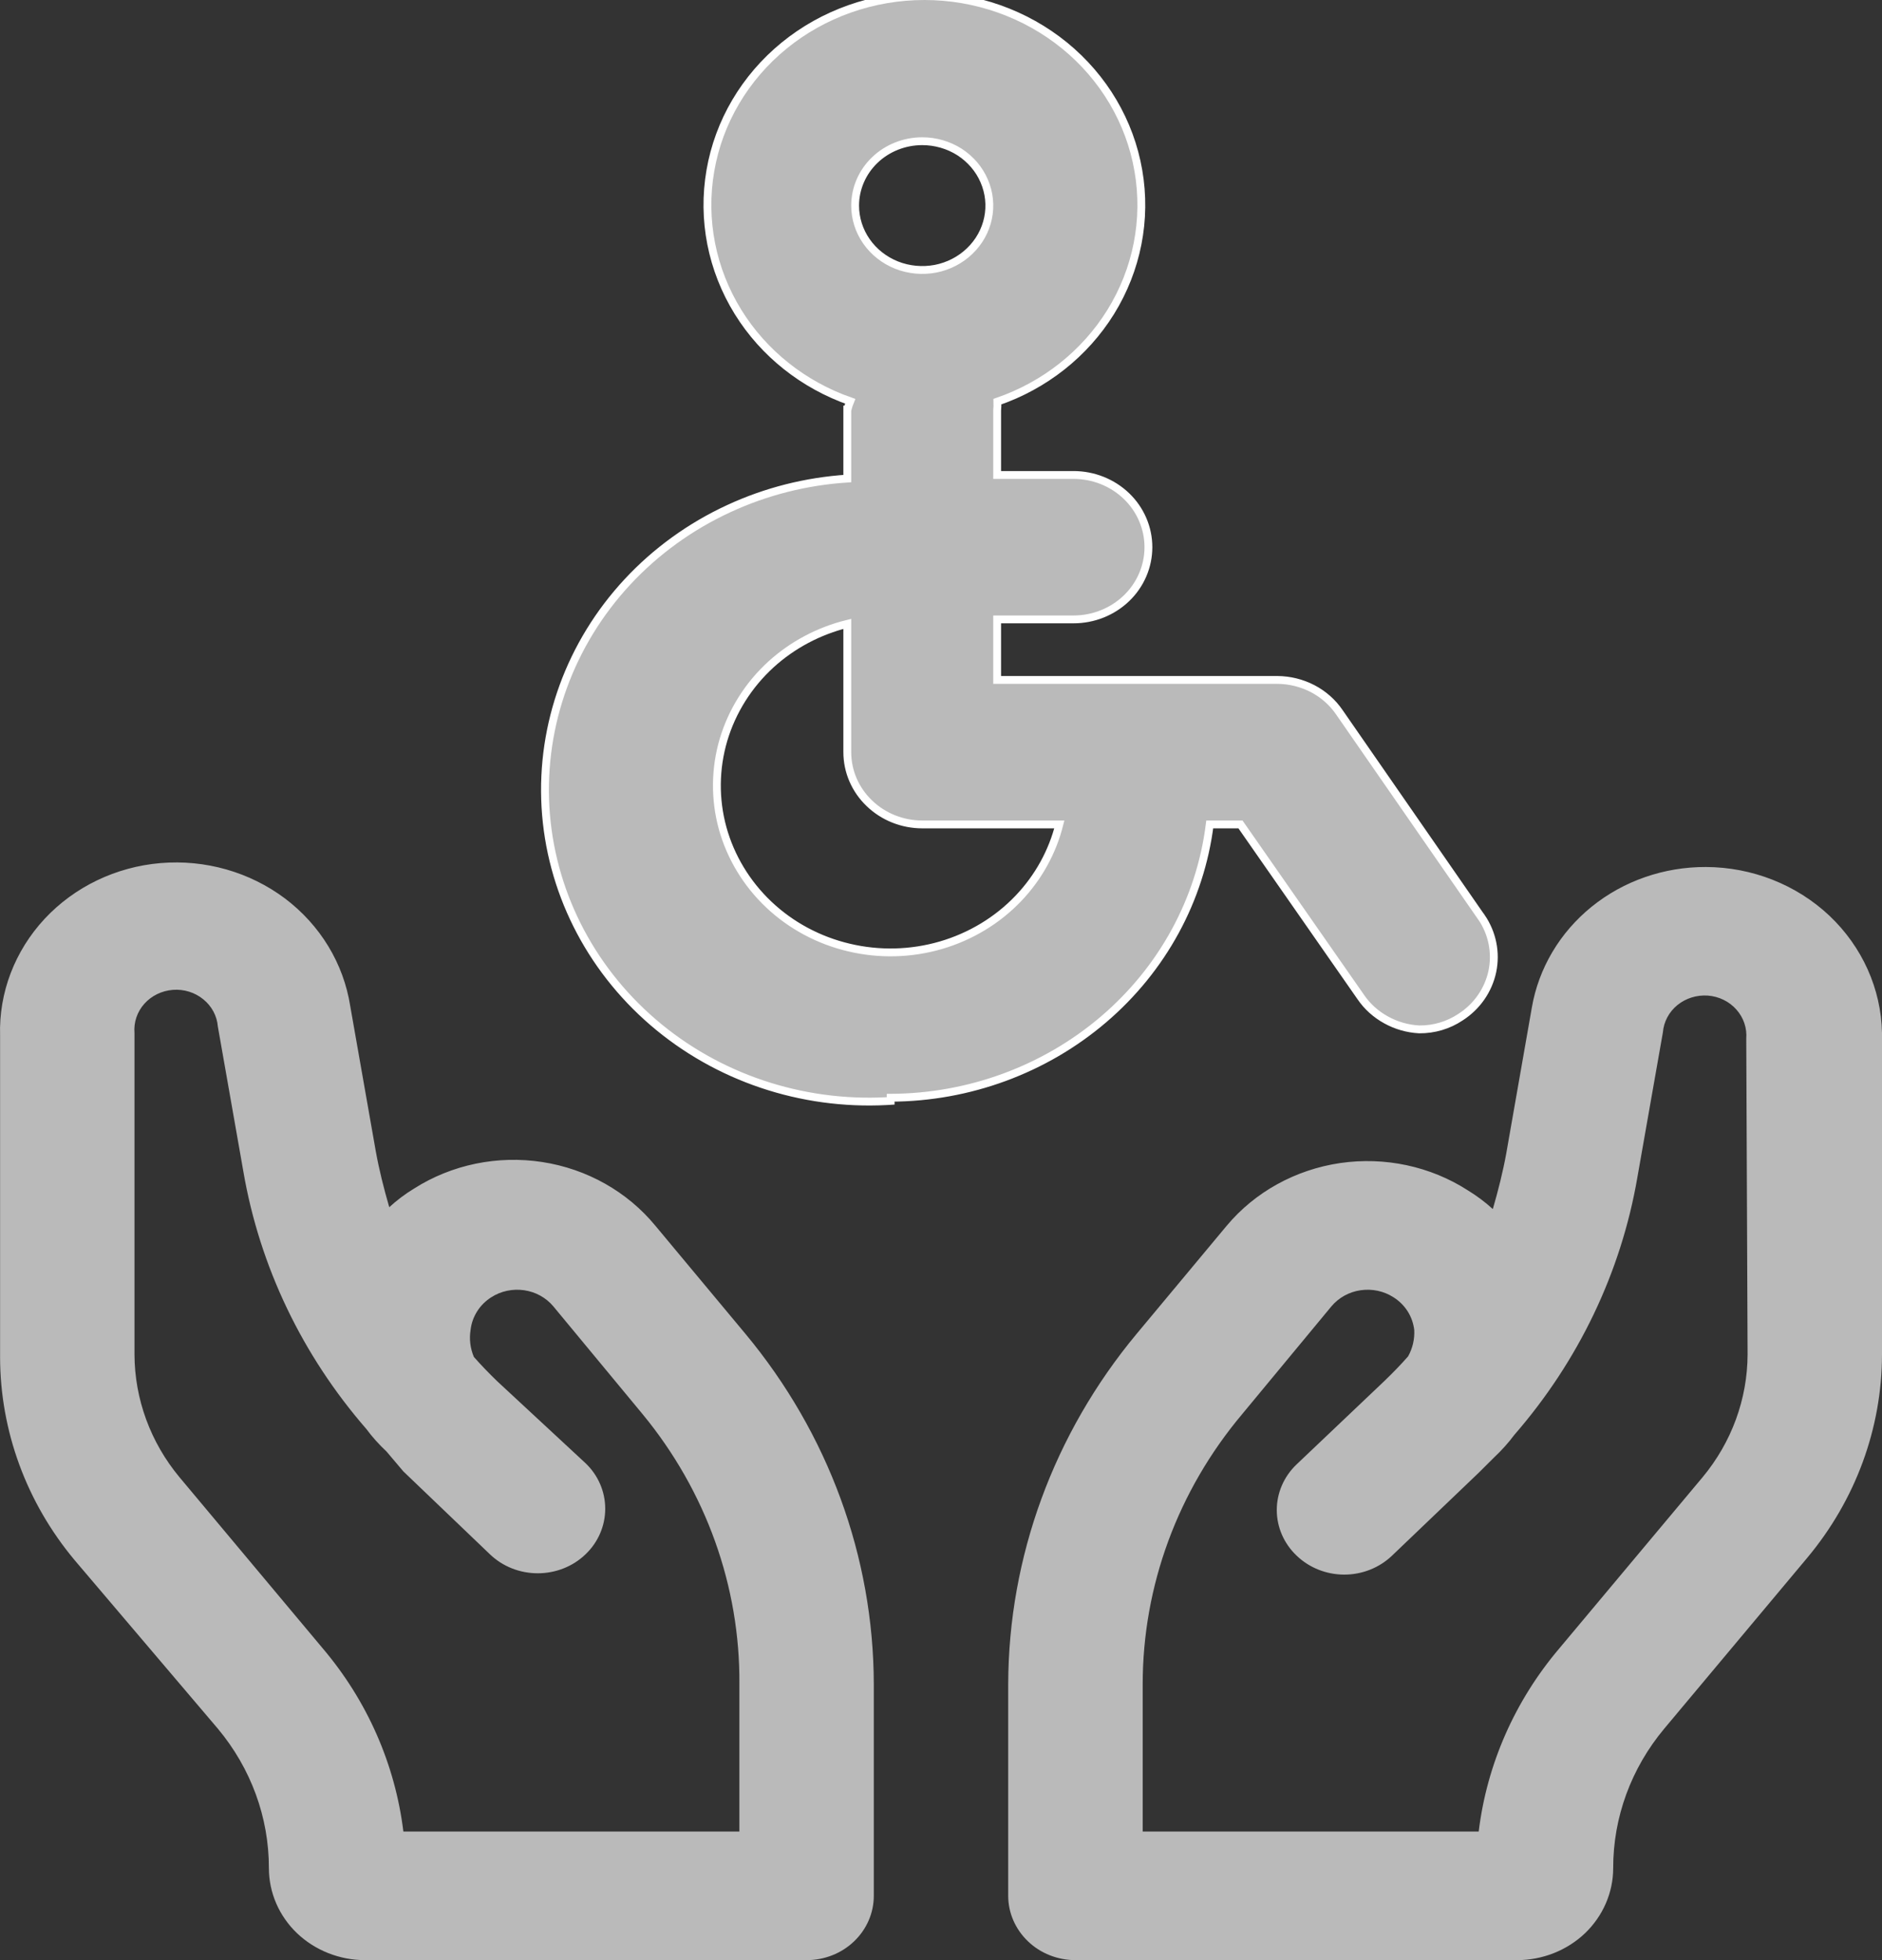 <svg width="24" height="25" viewBox="0 0 24 25" fill="none" xmlns="http://www.w3.org/2000/svg">
<rect x="0" y="0" width="24" height="25" fill="#333333" stroke="none"/>
<g clip-path="url(#clip0_2150_106455)">
<path d="M8.358 15.634C8.001 15.2 7.487 14.909 6.916 14.821C6.346 14.733 5.762 14.853 5.281 15.159C5.167 15.228 5.061 15.308 4.964 15.397C4.895 15.159 4.835 14.921 4.792 14.683L4.466 12.83C4.381 12.289 4.084 11.799 3.635 11.46C3.185 11.122 2.618 10.96 2.048 11.008C1.478 11.056 0.949 11.311 0.569 11.719C0.189 12.128 -0.015 12.66 0.001 13.207V17.307C0.002 18.25 0.337 19.163 0.952 19.899L2.778 22.048C3.2 22.553 3.43 23.18 3.429 23.827C3.429 24.138 3.558 24.437 3.788 24.657C4.018 24.876 4.33 25 4.655 25H10.286C10.514 25 10.732 24.914 10.892 24.76C11.053 24.606 11.143 24.397 11.143 24.18V21.482C11.14 19.858 10.563 18.283 9.506 17.012L8.358 15.634ZM9.429 23.36H5.144C5.039 22.503 4.683 21.692 4.115 21.023L2.289 18.841C1.919 18.396 1.717 17.844 1.715 17.275V13.174C1.704 13.039 1.749 12.906 1.84 12.803C1.932 12.7 2.063 12.636 2.204 12.625C2.345 12.614 2.484 12.657 2.592 12.745C2.7 12.832 2.767 12.957 2.778 13.092L3.104 14.945C3.312 16.153 3.854 17.285 4.672 18.226C4.748 18.329 4.835 18.425 4.929 18.513L5.144 18.767L6.249 19.825C6.411 19.98 6.629 20.066 6.858 20.066C7.086 20.066 7.305 19.98 7.466 19.825C7.628 19.671 7.718 19.461 7.718 19.243C7.718 19.024 7.628 18.815 7.466 18.661L6.343 17.619C6.241 17.521 6.138 17.414 6.043 17.307C5.997 17.198 5.982 17.079 6.001 16.963C6.01 16.879 6.039 16.798 6.085 16.725C6.13 16.653 6.193 16.591 6.266 16.545C6.389 16.466 6.538 16.435 6.684 16.456C6.83 16.477 6.962 16.55 7.055 16.66L8.195 18.037C9.003 19.018 9.439 20.233 9.429 21.482V23.36ZM21.754 11.058C21.221 11.056 20.705 11.235 20.298 11.564C19.891 11.893 19.62 12.351 19.534 12.854L19.209 14.708C19.166 14.945 19.106 15.183 19.037 15.421C18.94 15.332 18.834 15.253 18.72 15.183C18.242 14.875 17.66 14.751 17.09 14.834C16.52 14.918 16.003 15.203 15.643 15.634L14.495 17.012C13.438 18.283 12.861 19.858 12.857 21.482V24.18C12.857 24.397 12.948 24.606 13.109 24.76C13.269 24.914 13.487 25 13.715 25H19.346C19.671 25 19.983 24.876 20.213 24.657C20.442 24.437 20.572 24.138 20.572 23.827C20.571 23.18 20.801 22.553 21.223 22.048L23.049 19.866C23.663 19.13 23.999 18.217 24 17.275V13.174C23.989 12.611 23.747 12.074 23.328 11.678C22.908 11.283 22.343 11.06 21.754 11.058ZM22.286 17.275C22.284 17.844 22.082 18.396 21.712 18.841L19.886 21.023C19.318 21.692 18.961 22.503 18.857 23.36H14.572V21.482C14.572 20.229 15.019 19.014 15.84 18.037L16.98 16.66C17.073 16.55 17.205 16.477 17.351 16.456C17.497 16.435 17.646 16.466 17.769 16.545C17.843 16.591 17.905 16.653 17.951 16.725C17.997 16.798 18.025 16.879 18.035 16.963C18.041 17.08 18.014 17.196 17.957 17.299C17.863 17.406 17.76 17.512 17.657 17.611L16.535 18.677C16.373 18.831 16.282 19.041 16.282 19.259C16.282 19.478 16.373 19.687 16.535 19.841C16.696 19.996 16.915 20.083 17.143 20.083C17.371 20.083 17.59 19.996 17.752 19.841L18.857 18.784L19.055 18.587C19.149 18.499 19.235 18.403 19.312 18.3C20.13 17.359 20.672 16.227 20.88 15.019L21.206 13.166C21.217 13.031 21.284 12.906 21.392 12.818C21.5 12.731 21.639 12.688 21.78 12.698C21.921 12.709 22.052 12.773 22.143 12.876C22.235 12.979 22.28 13.113 22.269 13.248L22.286 17.275Z" fill="#BABABA"/>
<path d="M9.413 3.981C9.74 4.508 10.245 4.909 10.842 5.118C10.828 5.152 10.816 5.188 10.807 5.223L10.805 5.223V5.236V6.104C10.28 6.138 9.766 6.268 9.292 6.488C8.803 6.714 8.365 7.031 8.003 7.42C7.272 8.206 6.896 9.239 6.956 10.293C7.017 11.347 7.511 12.334 8.327 13.037C9.144 13.741 10.217 14.102 11.31 14.044L11.358 14.041V14.001C12.359 13.997 13.325 13.641 14.075 13C14.826 12.358 15.307 11.474 15.427 10.515H15.819L17.352 12.715C17.352 12.715 17.352 12.715 17.352 12.715C17.434 12.836 17.545 12.936 17.674 13.007C17.803 13.079 17.948 13.121 18.097 13.129L18.097 13.129L18.099 13.129C18.287 13.131 18.471 13.076 18.625 12.973C18.835 12.838 18.98 12.629 19.031 12.39C19.081 12.151 19.031 11.903 18.893 11.7L18.892 11.7L17.081 9.086C17.081 9.086 17.081 9.086 17.081 9.086C16.995 8.959 16.877 8.855 16.739 8.783C16.6 8.711 16.446 8.673 16.289 8.672H16.289H12.716V7.9H13.69C13.942 7.9 14.185 7.804 14.365 7.631C14.544 7.459 14.645 7.224 14.645 6.979C14.645 6.734 14.544 6.499 14.365 6.327C14.185 6.154 13.942 6.058 13.69 6.058H12.716V5.238C12.72 5.2 12.72 5.162 12.719 5.123C13.322 4.916 13.833 4.512 14.163 3.981C14.499 3.439 14.625 2.8 14.517 2.177C14.41 1.554 14.076 0.989 13.576 0.581C13.076 0.174 12.443 -0.05 11.788 -0.05C11.133 -0.05 10.499 0.174 10 0.581C9.5 0.989 9.166 1.554 9.059 2.177C8.951 2.8 9.077 3.439 9.413 3.981ZM11.761 1.801C11.93 1.801 12.096 1.849 12.237 1.939C12.377 2.03 12.487 2.158 12.551 2.308C12.616 2.458 12.633 2.623 12.6 2.782C12.567 2.941 12.486 3.087 12.366 3.202C12.247 3.317 12.094 3.396 11.928 3.428C11.762 3.459 11.589 3.443 11.433 3.381C11.276 3.318 11.143 3.213 11.049 3.078C10.955 2.943 10.905 2.784 10.905 2.622C10.905 2.405 10.995 2.196 11.155 2.042C11.315 1.888 11.533 1.801 11.761 1.801ZM10.805 7.957V9.593C10.805 9.838 10.906 10.073 11.086 10.245C11.265 10.418 11.508 10.515 11.761 10.515H13.509C13.421 10.865 13.243 11.189 12.989 11.456C12.721 11.738 12.378 11.945 11.998 12.056C11.617 12.167 11.212 12.177 10.826 12.085C10.439 11.994 10.086 11.804 9.803 11.536C9.52 11.268 9.317 10.931 9.215 10.562C9.114 10.193 9.118 9.804 9.226 9.437C9.335 9.07 9.544 8.737 9.832 8.474C10.106 8.225 10.441 8.047 10.805 7.957Z" fill="#BABABA" stroke="white" stroke-width="0.1"/>
</g>
<defs>
<clipPath id="clip0_2150_106455">
<rect width="24" height="25" fill="white"/>
</clipPath>
</defs>
</svg>
